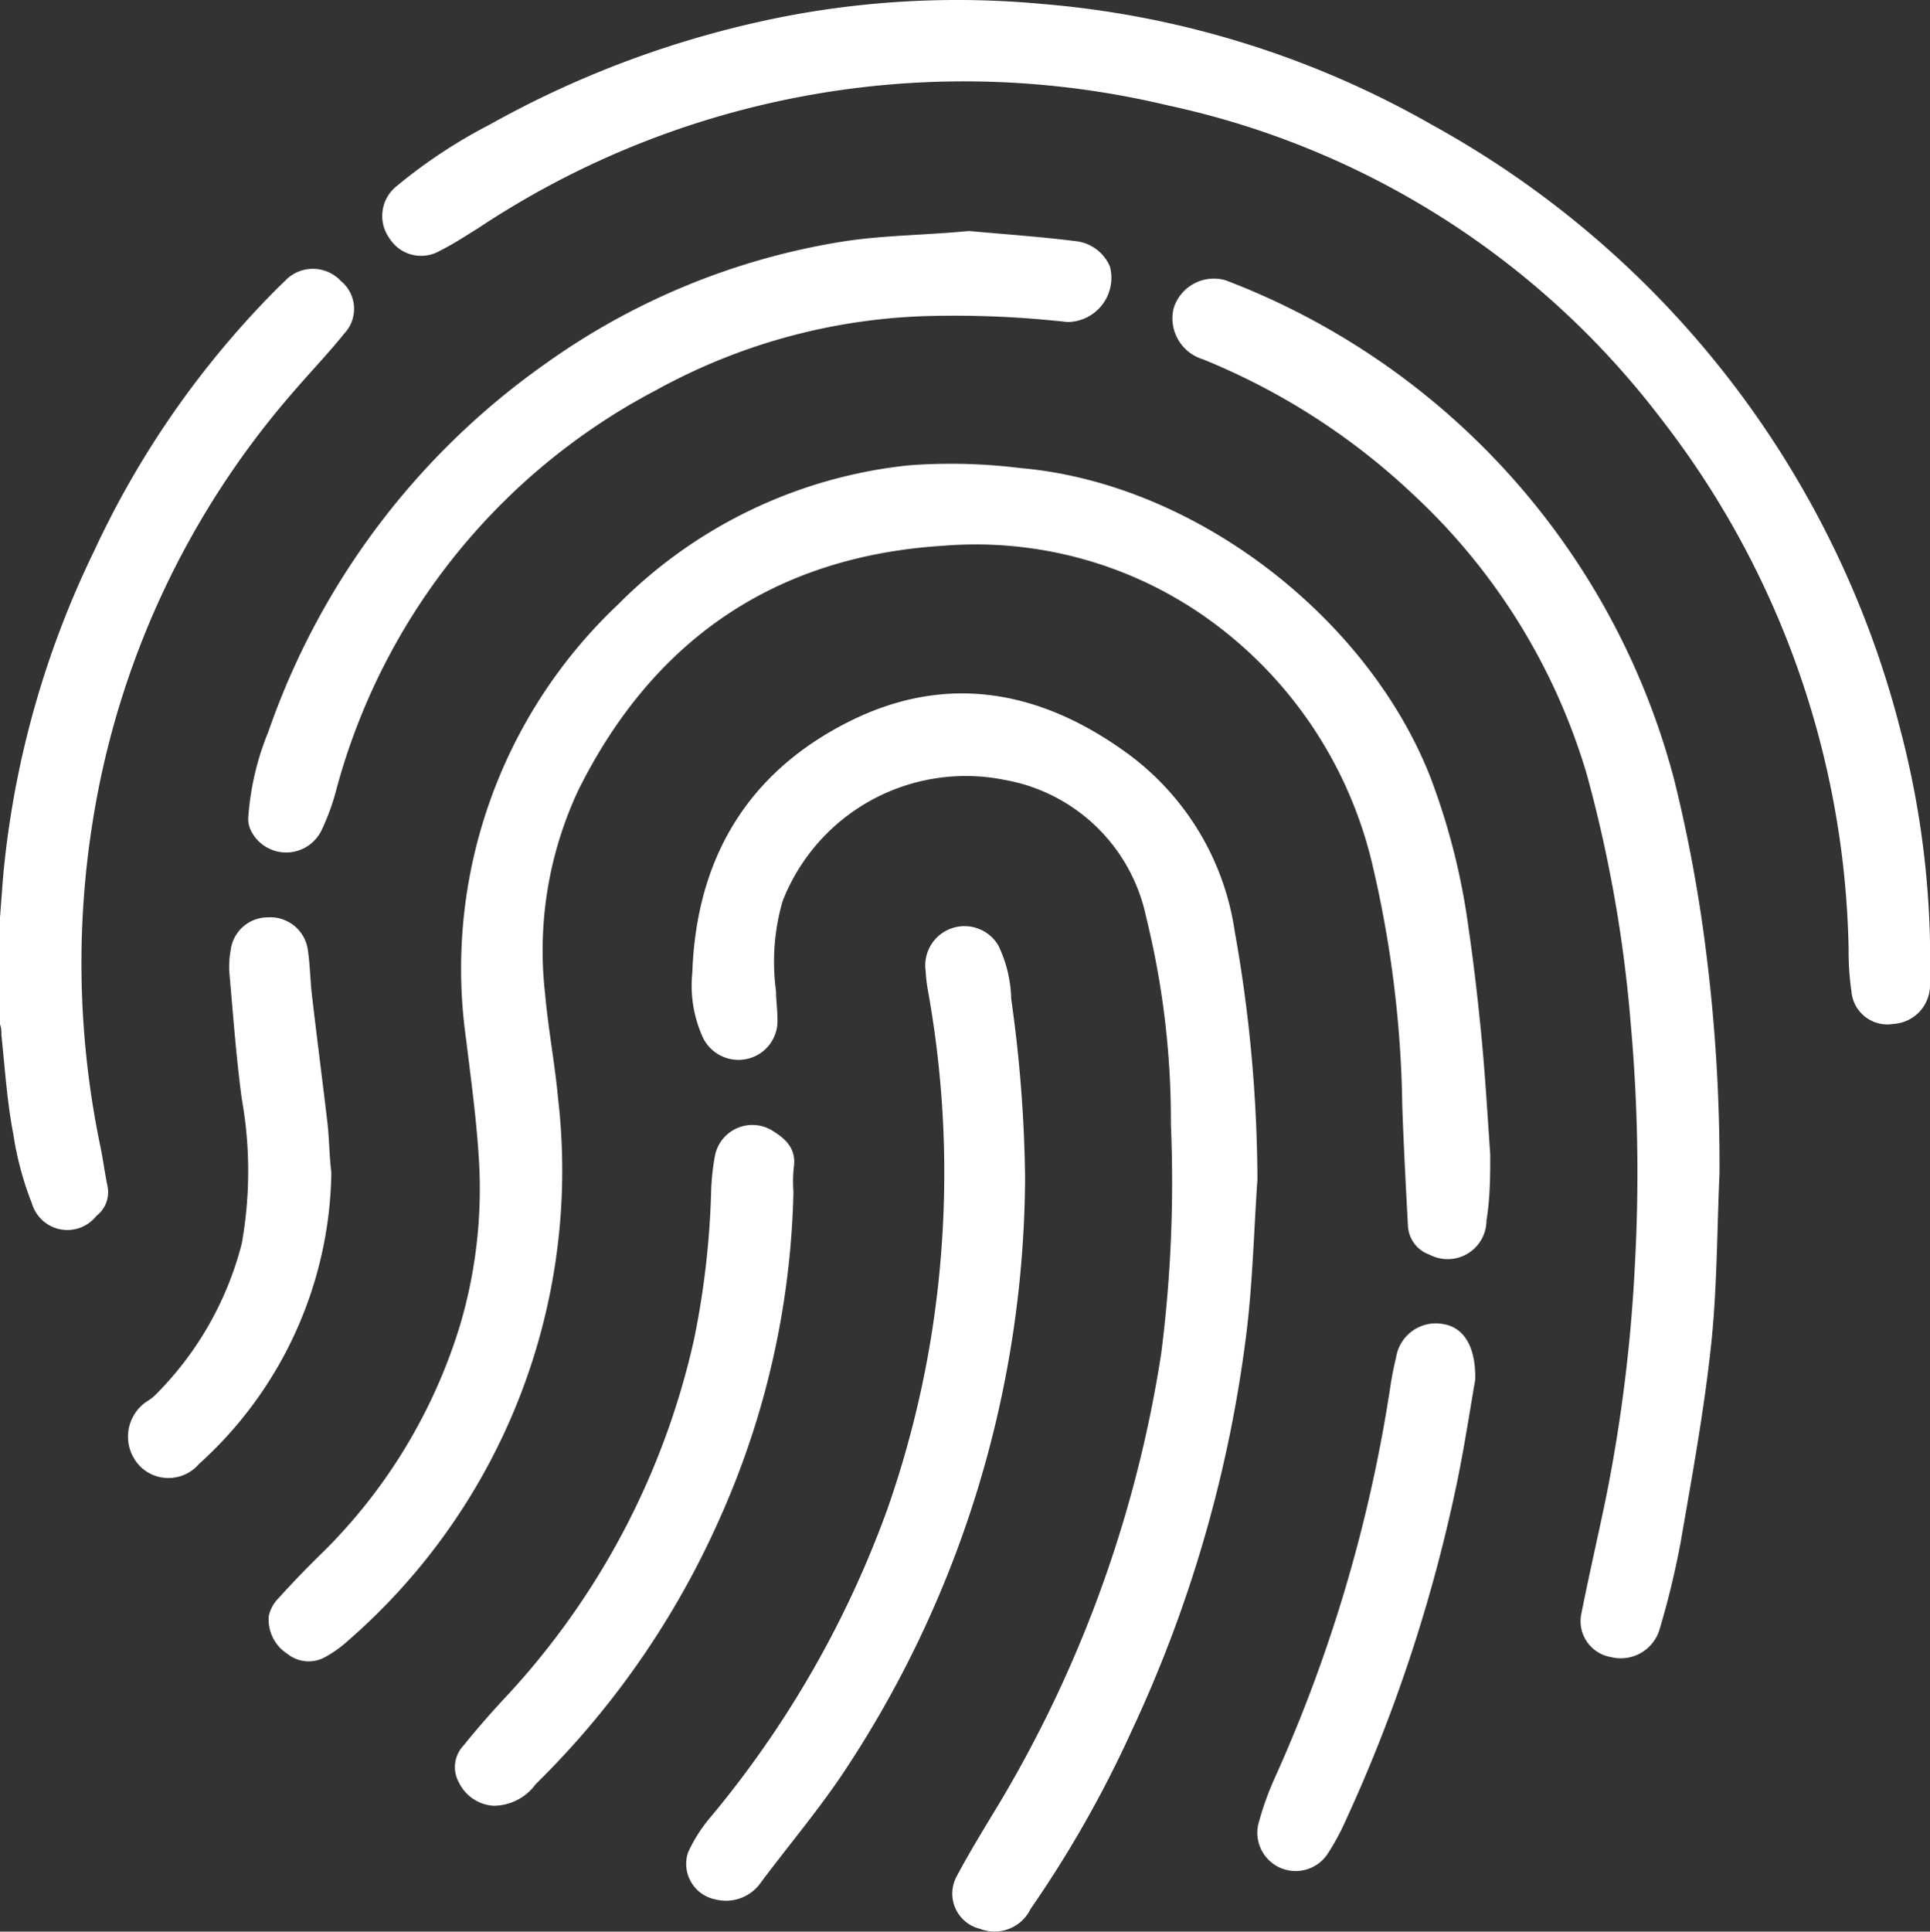 <svg xmlns="http://www.w3.org/2000/svg" viewBox="0 0 82.07 82.12"><rect x="0" y="0" width="82.07" height="82.12" fill="#333333" stroke="none"/><defs><style>.cls-1{fill:#fff;}</style></defs><title>finger</title><g id="Layer_2" data-name="Layer 2"><g id="layer"><path class="cls-1" d="M0,39c.05-.61.09-1.22.14-1.82A40,40,0,0,1,4,23.43a39.11,39.11,0,0,1,7.78-11.16l.33-.32a1.63,1.63,0,0,1,2.39,0,1.53,1.53,0,0,1,.13,2.24c-.7.87-1.48,1.68-2.2,2.52a36.5,36.5,0,0,0-8.47,18.1,38.16,38.16,0,0,0,.3,13.89c.12.57.19,1.15.31,1.72a1.27,1.27,0,0,1-.47,1.27,1.57,1.57,0,0,1-2.74-.52,13.5,13.5,0,0,1-.79-2.93C.3,46.85.21,45.42.06,44c0-.15,0-.3-.06-.45Z"/><path class="cls-1" d="M63.37,49.08c0,.84,0,1.83-.16,2.81a1.65,1.65,0,0,1-2.42,1.45,1.37,1.37,0,0,1-.92-1.24c-.09-1.68-.18-3.37-.24-5.05a47.36,47.36,0,0,0-1.25-10.2A17.85,17.85,0,0,0,50.92,26a17,17,0,0,0-10.78-2.8c-7.18.44-12.37,4-15.55,10.4a16.05,16.05,0,0,0-1.41,8.65c.13,1.49.42,3,.55,4.44a26.5,26.5,0,0,1-8.94,23.07,5,5,0,0,1-.95.68,1.44,1.44,0,0,1-1.62-.13,1.73,1.73,0,0,1-.79-1.61,1.51,1.51,0,0,1,.41-.75c.63-.7,1.28-1.37,1.93-2a23,23,0,0,0,5.78-9.57,20.38,20.38,0,0,0,.82-7c-.1-1.74-.34-3.47-.55-5.2A21.29,21.29,0,0,1,26.28,25.7a20.38,20.38,0,0,1,12.4-5.92,24.08,24.08,0,0,1,4.72.12c7.46.65,14.8,6.39,17.44,13.18a28.93,28.93,0,0,1,1.61,6.39c.23,1.58.41,3.16.56,4.74S63.25,47.35,63.37,49.08Z"/><path class="cls-1" d="M82.07,40c0,.62,0,1.25,0,1.88a1.65,1.65,0,0,1-1.56,1.65,1.53,1.53,0,0,1-1.78-1.38,11.88,11.88,0,0,1-.12-1.79,37.9,37.9,0,0,0-8-22.59A35.8,35.8,0,0,0,49.66,4.48,37.31,37.31,0,0,0,20.38,9.67c-.56.35-1.11.71-1.69,1a1.59,1.59,0,0,1-2.13-.54,1.62,1.62,0,0,1,.31-2.22,21.94,21.94,0,0,1,3.93-2.6A42.34,42.34,0,0,1,33.63.65,38.85,38.85,0,0,1,44.34.17,40,40,0,0,1,60.9,5.31,40.9,40.9,0,0,1,80.82,31.06,38.42,38.42,0,0,1,82.07,40Z"/><path class="cls-1" d="M53.47,50.14c-.15,2.16-.2,4.33-.46,6.47a56.12,56.12,0,0,1-4.9,17,48.46,48.46,0,0,1-4.29,7.55,1.7,1.7,0,0,1-2.15.84,1.54,1.54,0,0,1-1-2.21c.6-1.13,1.28-2.22,1.94-3.32a53.11,53.11,0,0,0,6.77-18.94,57.55,57.55,0,0,0,.41-9.73A36,36,0,0,0,48.74,39a7.47,7.47,0,0,0-6-5.84,8.36,8.36,0,0,0-9.46,5.15A9.27,9.27,0,0,0,33,42.14c0,.39.06.78.06,1.17A1.65,1.65,0,0,1,31.84,45a1.68,1.68,0,0,1-1.94-.87,5.32,5.32,0,0,1-.46-2.78c.17-4.81,2.31-8.47,6.62-10.65,4.13-2.09,8.1-1.38,11.77,1.25a11.43,11.43,0,0,1,4.68,7.68A60.84,60.84,0,0,1,53.47,50.14Z"/><path class="cls-1" d="M73.12,49.89c-.11,2.44-.1,4.89-.36,7.31-.3,2.8-.81,5.57-1.29,8.35a36,36,0,0,1-.89,3.69,1.72,1.72,0,0,1-2.07,1.21,1.55,1.55,0,0,1-1.28-1.77c.33-1.68.72-3.35,1.06-5a67,67,0,0,0,1.23-9.88,71.27,71.27,0,0,0-.18-10.33,57.53,57.53,0,0,0-1.87-10.57A26.47,26.47,0,0,0,60.07,21a28.73,28.73,0,0,0-8.93-5.73,1.82,1.82,0,0,1-1.24-2.14,1.79,1.79,0,0,1,2.23-1.21A31.21,31.21,0,0,1,71.19,33.14a62.14,62.14,0,0,1,1.33,7.1A72.37,72.37,0,0,1,73.12,49.89Z"/><path class="cls-1" d="M41.2,9.82c1.42.13,3,.24,4.53.43a1.79,1.79,0,0,1,1.47,1.09,1.88,1.88,0,0,1-1.82,2.35,43.12,43.12,0,0,0-5.68-.26,25.39,25.39,0,0,0-11.77,3.14A27.13,27.13,0,0,0,14.32,33.5a9.7,9.7,0,0,1-.63,1.76,1.67,1.67,0,0,1-3,.09,1.14,1.14,0,0,1-.13-.64,11.75,11.75,0,0,1,.85-3.6A31.93,31.93,0,0,1,23.24,15.43a29.8,29.8,0,0,1,12.65-5.17C37.59,10,39.33,10,41.2,9.82Z"/><path class="cls-1" d="M43.59,50.07A46.08,46.08,0,0,1,36,75.16c-1.12,1.71-2.46,3.28-3.68,4.92a1.81,1.81,0,0,1-1.9.67,1.54,1.54,0,0,1-1.16-2,6.44,6.44,0,0,1,1-1.55,43.62,43.62,0,0,0,7.46-13A42.81,42.81,0,0,0,40,53.52a43.58,43.58,0,0,0-.55-11.46,7.08,7.08,0,0,1-.09-.79,1.67,1.67,0,0,1,3.09-1.08A5.52,5.52,0,0,1,43,42.47,58.48,58.48,0,0,1,43.59,50.07Z"/><path class="cls-1" d="M33.74,50.68a35.85,35.85,0,0,1-3.19,14,36.55,36.55,0,0,1-7.77,11.17,2.23,2.23,0,0,1-1.79.92,1.76,1.76,0,0,1-1.48-1,1.33,1.33,0,0,1,.2-1.56c.53-.66,1.09-1.3,1.67-1.93a32.74,32.74,0,0,0,8.14-15.37,36.15,36.15,0,0,0,.72-6.23,9.8,9.8,0,0,1,.16-1.53,1.62,1.62,0,0,1,2.48-1.06c.58.36,1,.79.87,1.58A6.13,6.13,0,0,0,33.74,50.68Z"/><path class="cls-1" d="M14.09,49.85A17,17,0,0,1,8.46,62.24,1.71,1.71,0,0,1,6,62.38a1.8,1.8,0,0,1,.26-2.81,1.91,1.91,0,0,0,.33-.25,14,14,0,0,0,3.69-6.45,17.46,17.46,0,0,0,0-6.16c-.24-1.79-.37-3.6-.53-5.4a4,4,0,0,1,.06-.92A1.59,1.59,0,0,1,11.39,39a1.61,1.61,0,0,1,1.69,1.32c.11.7.11,1.42.2,2.12.21,1.79.44,3.57.65,5.35C14,48.43,14,49.12,14.09,49.85Z"/><path class="cls-1" d="M62.73,58.67c-.2,1.13-.44,2.74-.77,4.34a67,67,0,0,1-4.78,14.48,10,10,0,0,1-.75,1.36,1.63,1.63,0,0,1-2.93-1.27,12.85,12.85,0,0,1,.71-2,63.64,63.64,0,0,0,4.93-16.75c.06-.38.14-.76.23-1.14a1.71,1.71,0,0,1,2-1.4C62.2,56.42,62.77,57.19,62.73,58.67Z"/></g></g></svg>